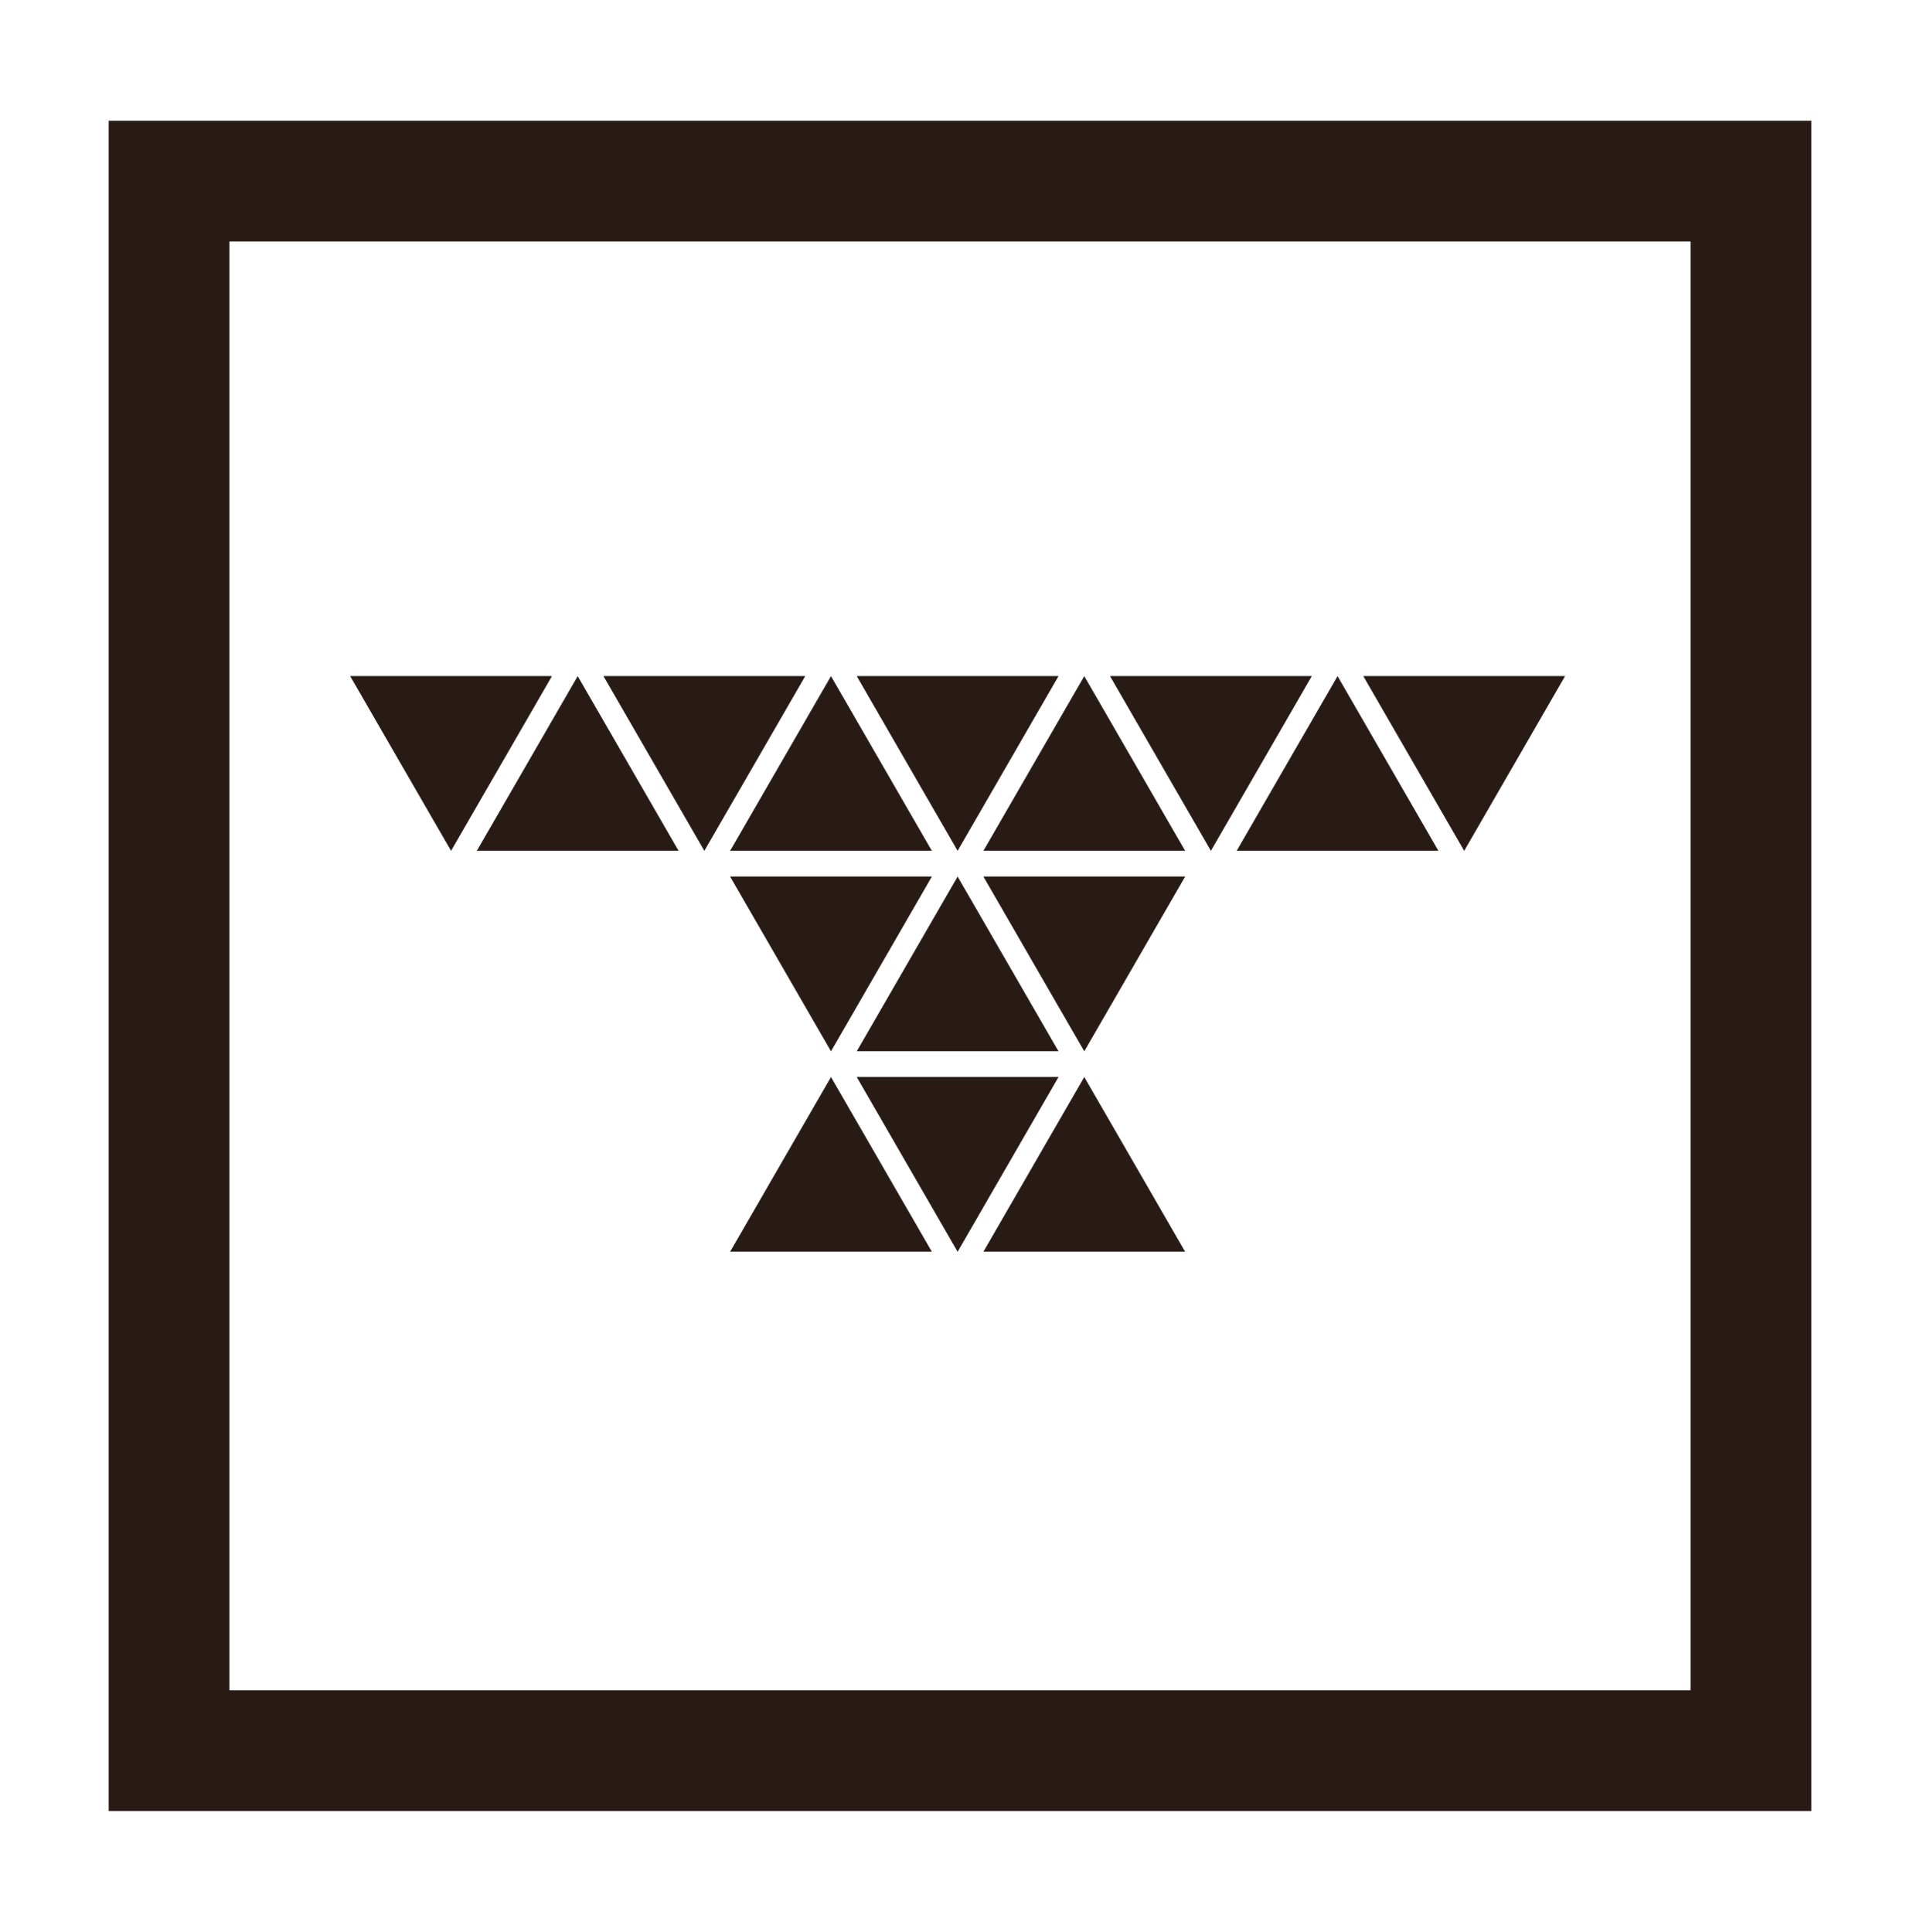 <svg xmlns="http://www.w3.org/2000/svg" width="159" height="160" viewBox="0 0 159 160"><g transform="translate(-1174 -558)"><rect width="159" height="160" transform="translate(1174 558)" fill="#fff"/><g transform="translate(1183 568)" fill="none" stroke="#281b16" stroke-width="10"><rect width="141" height="140" stroke="none"/><rect x="5" y="5" width="131" height="130" fill="none"/></g><g transform="translate(1203 614)"><g transform="translate(41.949)"><path d="M590.433.25H607.08l-8.324,14.417Z" transform="translate(-590.402 -0.232)" fill="#281b16"/><path d="M606.647.036,598.354,14.4,590.062.036h16.585M606.709,0H590l8.354,14.47Z" transform="translate(-590)" fill="#281b16"/></g><g transform="translate(52.437 16.603)"><path d="M737.933,233.766H754.58l-8.323,14.417Z" transform="translate(-737.902 -233.748)" fill="#281b16"/><path d="M754.147,233.552l-8.293,14.363-8.293-14.363h16.585m.062-.036H737.5l8.354,14.47Z" transform="translate(-737.5 -233.516)" fill="#281b16"/></g><g transform="translate(83.898)"><path d="M1180.433.25h16.647l-8.323,14.417Z" transform="translate(-1180.402 -0.232)" fill="#281b16"/><path d="M1196.647.036,1188.354,14.4,1180.062.036h16.585m.062-.036H1180l8.354,14.47Z" transform="translate(-1180)" fill="#281b16"/></g><g transform="translate(31.462 16.603)"><path d="M442.933,233.766H459.58l-8.323,14.417Z" transform="translate(-442.902 -233.748)" fill="#281b16"/><path d="M459.147,233.552l-8.293,14.363-8.293-14.363h16.585m.062-.036H442.5l8.354,14.47Z" transform="translate(-442.5 -233.516)" fill="#281b16"/></g><g transform="translate(62.924)"><path d="M885.433.25H902.08l-8.324,14.417Z" transform="translate(-885.402 -0.232)" fill="#281b16"/><path d="M901.647.036,893.354,14.4,885.061.036h16.585M901.709,0H885l8.354,14.47Z" transform="translate(-885)" fill="#281b16"/></g><g transform="translate(41.949 33.206)"><path d="M590.433,467.282H607.08L598.756,481.7Z" transform="translate(-590.402 -467.264)" fill="#281b16"/><path d="M606.647,467.067l-8.293,14.363-8.293-14.363h16.585m.062-.036H590l8.354,14.47Z" transform="translate(-590 -467.032)" fill="#281b16"/></g><g transform="translate(31.462 33.206)"><path d="M442.933,481.949l8.323-14.417,8.323,14.417Z" transform="translate(-442.902 -467.496)" fill="#281b16"/><path d="M450.854,467.1l8.293,14.363H442.562l8.293-14.363m0-.071L442.5,481.5h16.709Z" transform="translate(-442.5 -467.032)" fill="#281b16"/></g><g transform="translate(52.437 33.206)"><path d="M737.933,481.949l8.323-14.417,8.323,14.417Z" transform="translate(-737.902 -467.496)" fill="#281b16"/><path d="M745.854,467.1l8.293,14.363H737.562l8.293-14.363m0-.071L737.5,481.5h16.709Z" transform="translate(-737.5 -467.032)" fill="#281b16"/></g><g transform="translate(73.411)"><path d="M1032.933,14.917,1041.256.5l8.323,14.417Z" transform="translate(-1032.902 -0.464)" fill="#281b16"/><path d="M1040.854.071l8.293,14.363h-16.585L1040.854.071m0-.071L1032.5,14.47h16.709Z" transform="translate(-1032.5)" fill="#281b16"/></g><path d="M.433.25H17.08L8.757,14.667Z" transform="translate(-0.402 -0.232)" fill="#281b16"/><path d="M16.647.036,8.354,14.4.062.036H16.647M16.709,0H0L8.354,14.47Z" fill="#281b16"/><g transform="translate(20.975)"><path d="M295.433.25H312.08l-8.324,14.417Z" transform="translate(-295.402 -0.232)" fill="#281b16"/><path d="M311.647.036,303.354,14.4,295.062.036h16.585M311.709,0H295l8.354,14.47Z" transform="translate(-295)" fill="#281b16"/></g><g transform="translate(10.487)"><path d="M147.933,14.917,156.257.5l8.324,14.417Z" transform="translate(-147.902 -0.464)" fill="#281b16"/><path d="M155.854.071l8.293,14.363H147.562L155.854.071m0-.071L147.5,14.47h16.709Z" transform="translate(-147.5)" fill="#281b16"/></g><g transform="translate(52.437)"><path d="M737.933,14.917,746.256.5l8.323,14.417Z" transform="translate(-737.902 -0.464)" fill="#281b16"/><path d="M745.854.071l8.293,14.363H737.562L745.854.071m0-.071L737.5,14.47h16.709Z" transform="translate(-737.5)" fill="#281b16"/></g><g transform="translate(31.462)"><path d="M442.933,14.917,451.257.5l8.323,14.417Z" transform="translate(-442.902 -0.464)" fill="#281b16"/><path d="M450.854.071l8.293,14.363H442.562L450.854.071m0-.071L442.5,14.47h16.709Z" transform="translate(-442.5)" fill="#281b16"/></g><g transform="translate(41.949 16.603)"><path d="M590.433,248.433l8.323-14.417,8.324,14.417Z" transform="translate(-590.402 -233.98)" fill="#281b16"/><path d="M598.354,233.587l8.293,14.363H590.062l8.293-14.363m0-.071L590,247.986h16.709Z" transform="translate(-590 -233.516)" fill="#281b16"/></g></g></g></svg>